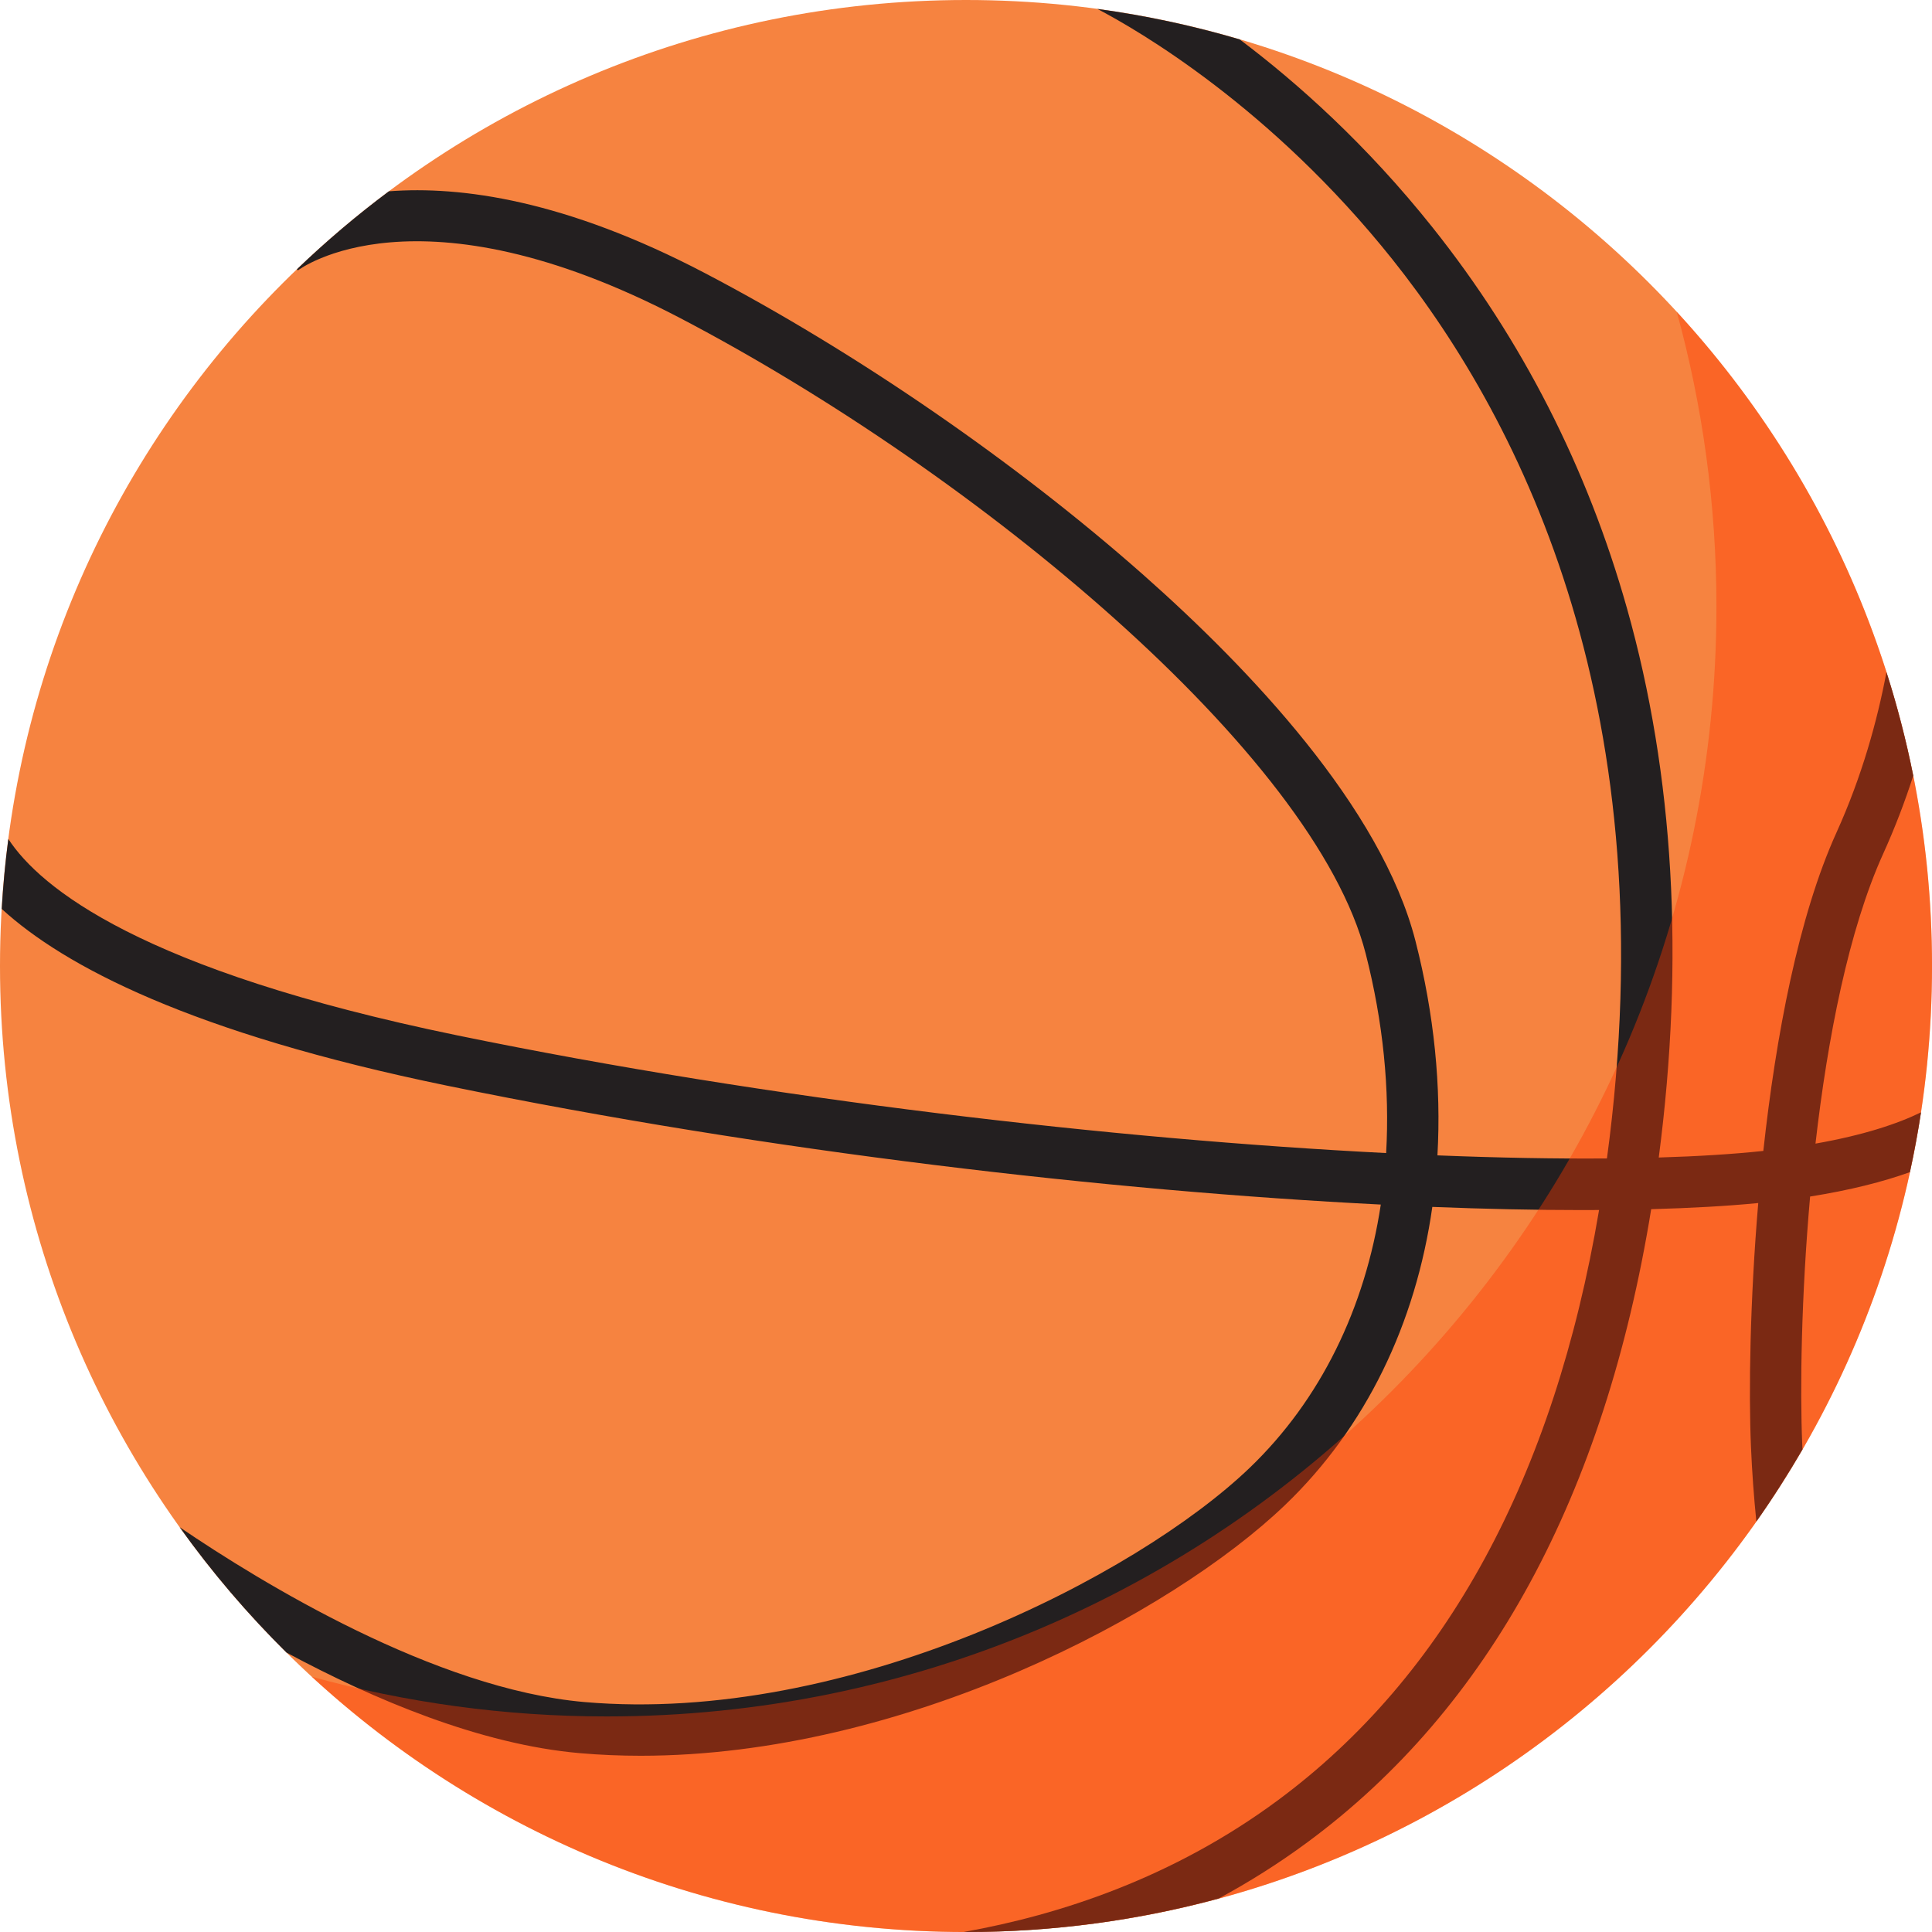 <?xml version="1.0" encoding="UTF-8"?>
<svg xmlns="http://www.w3.org/2000/svg" viewBox="0 0 903.61 903.61">
  <defs>
    <style>
      .cls-1 {
        fill: #ff3700;
        mix-blend-mode: multiply;
        opacity: .4;
      }

      .cls-1, .cls-2, .cls-3 {
        stroke-width: 0px;
      }

      .cls-4 {
        isolation: isolate;
      }

      .cls-2 {
        fill: #f68340;
      }

      .cls-3 {
        fill: #231f20;
      }
    </style>
  </defs>
  <g class="cls-4">
    <g id="Calque_1" data-name="Calque 1">
      <g>
        <path class="cls-2" d="M451.81,0C202.29,0,0,202.28,0,451.81s202.29,451.81,451.81,451.81,451.81-202.28,451.81-451.81S701.32,0,451.81,0Z"/>
        <path class="cls-3" d="M880.77,399.32c5.61-12.36,10.24-24.61,14.07-36.48-3.3-16.49-7.5-32.67-12.53-48.45-4.28,22.63-11.43,48.65-23.38,75.01-17.77,39.2-28.34,95.15-34.21,148.9-13.99,1.49-30.41,2.53-48.91,3.08,12.1-92.56,7.14-178.95-14.88-256.93-18.55-65.73-49.12-125.63-90.88-178.03-31-38.91-63.32-67.73-90.22-87.97-21.57-6.37-43.8-11.17-66.58-14.27,18.9,9.88,81.2,45.88,138.04,117.2,61.59,77.3,128.4,212.63,100.29,420.44-23.95.19-50.58-.3-79.28-1.44,1.82-32.12-1.49-65.91-10.26-100.22-16.03-62.68-78-127.67-127.16-171.17-59.54-52.68-134.4-104.21-205.39-141.36-65.01-34.03-113.89-40.74-147.6-38.15-15.09,11.25-29.45,23.45-43,36.47l.42.54c.54-.43,55.77-42.12,179.04,22.4,138.7,72.6,296.47,203.62,320.42,297.23,8.17,31.99,11.25,63.41,9.54,93.18-126.73-6.43-287.65-24.88-434.37-55.03C65.84,453.8,18.78,415.16,3.9,392.41c-1.43,10.77-2.45,21.67-3.1,32.69,29.15,26.71,88.51,58.05,208.32,82.68,150.96,31.02,310.57,49.27,436.69,55.6-7.35,48.49-28.19,91.33-61.33,123.14-52.66,50.52-187.94,120.25-311.14,109.54-69.88-6.08-151.27-55.92-189.3-81.77,14.98,20.96,31.72,40.57,49.98,58.64,40.82,21.94,90.68,43,137.24,47.04,9.44.82,18.93,1.21,28.42,1.21,123.23,0,248.05-66.15,301.41-117.33,37.64-36.1,61.05-84.69,68.82-139.37,24.85.98,48.22,1.48,69.68,1.48,2.81,0,5.57-.01,8.31-.03-21.11,125.1-71.64,217.97-150.37,276.18-48.83,36.12-101.76,53.48-146.75,61.48.35.01.67.03,1.02.03,40.9,0,80.53-5.48,118.19-15.67,13.95-7.53,27.87-16.23,41.54-26.33,84.97-62.72,139.02-162.31,160.75-296.08,18.74-.51,35.53-1.45,50.07-2.87-3.9,46.07-4.5,88.24-3.41,113.87.5,11.98,1.39,23.75,2.52,35.08,7.66-10.9,14.86-22.16,21.58-33.72-.04-.81-.1-1.58-.12-2.38-1.09-25.91-.46-69.22,3.69-115.89,18.83-2.99,34.17-6.93,46.65-11.4,2.01-9.22,3.76-18.55,5.2-27.97-11,5.36-26.75,10.64-49.34,14.62,5.68-49.51,15.55-100.02,31.65-135.55Z"/>
        <path class="cls-1" d="M802.79,283.78c0,286.63-232.37,519.01-519.01,519.01-47.76,0-93.99-6.49-137.92-18.55,80.49,74.11,187.91,119.38,305.95,119.38,249.52,0,451.81-202.28,451.81-451.81,0-118.03-45.27-225.46-119.38-305.95,12.07,43.93,18.55,90.15,18.55,137.92Z"/>
      </g>
    </g>
  </g>
</svg>